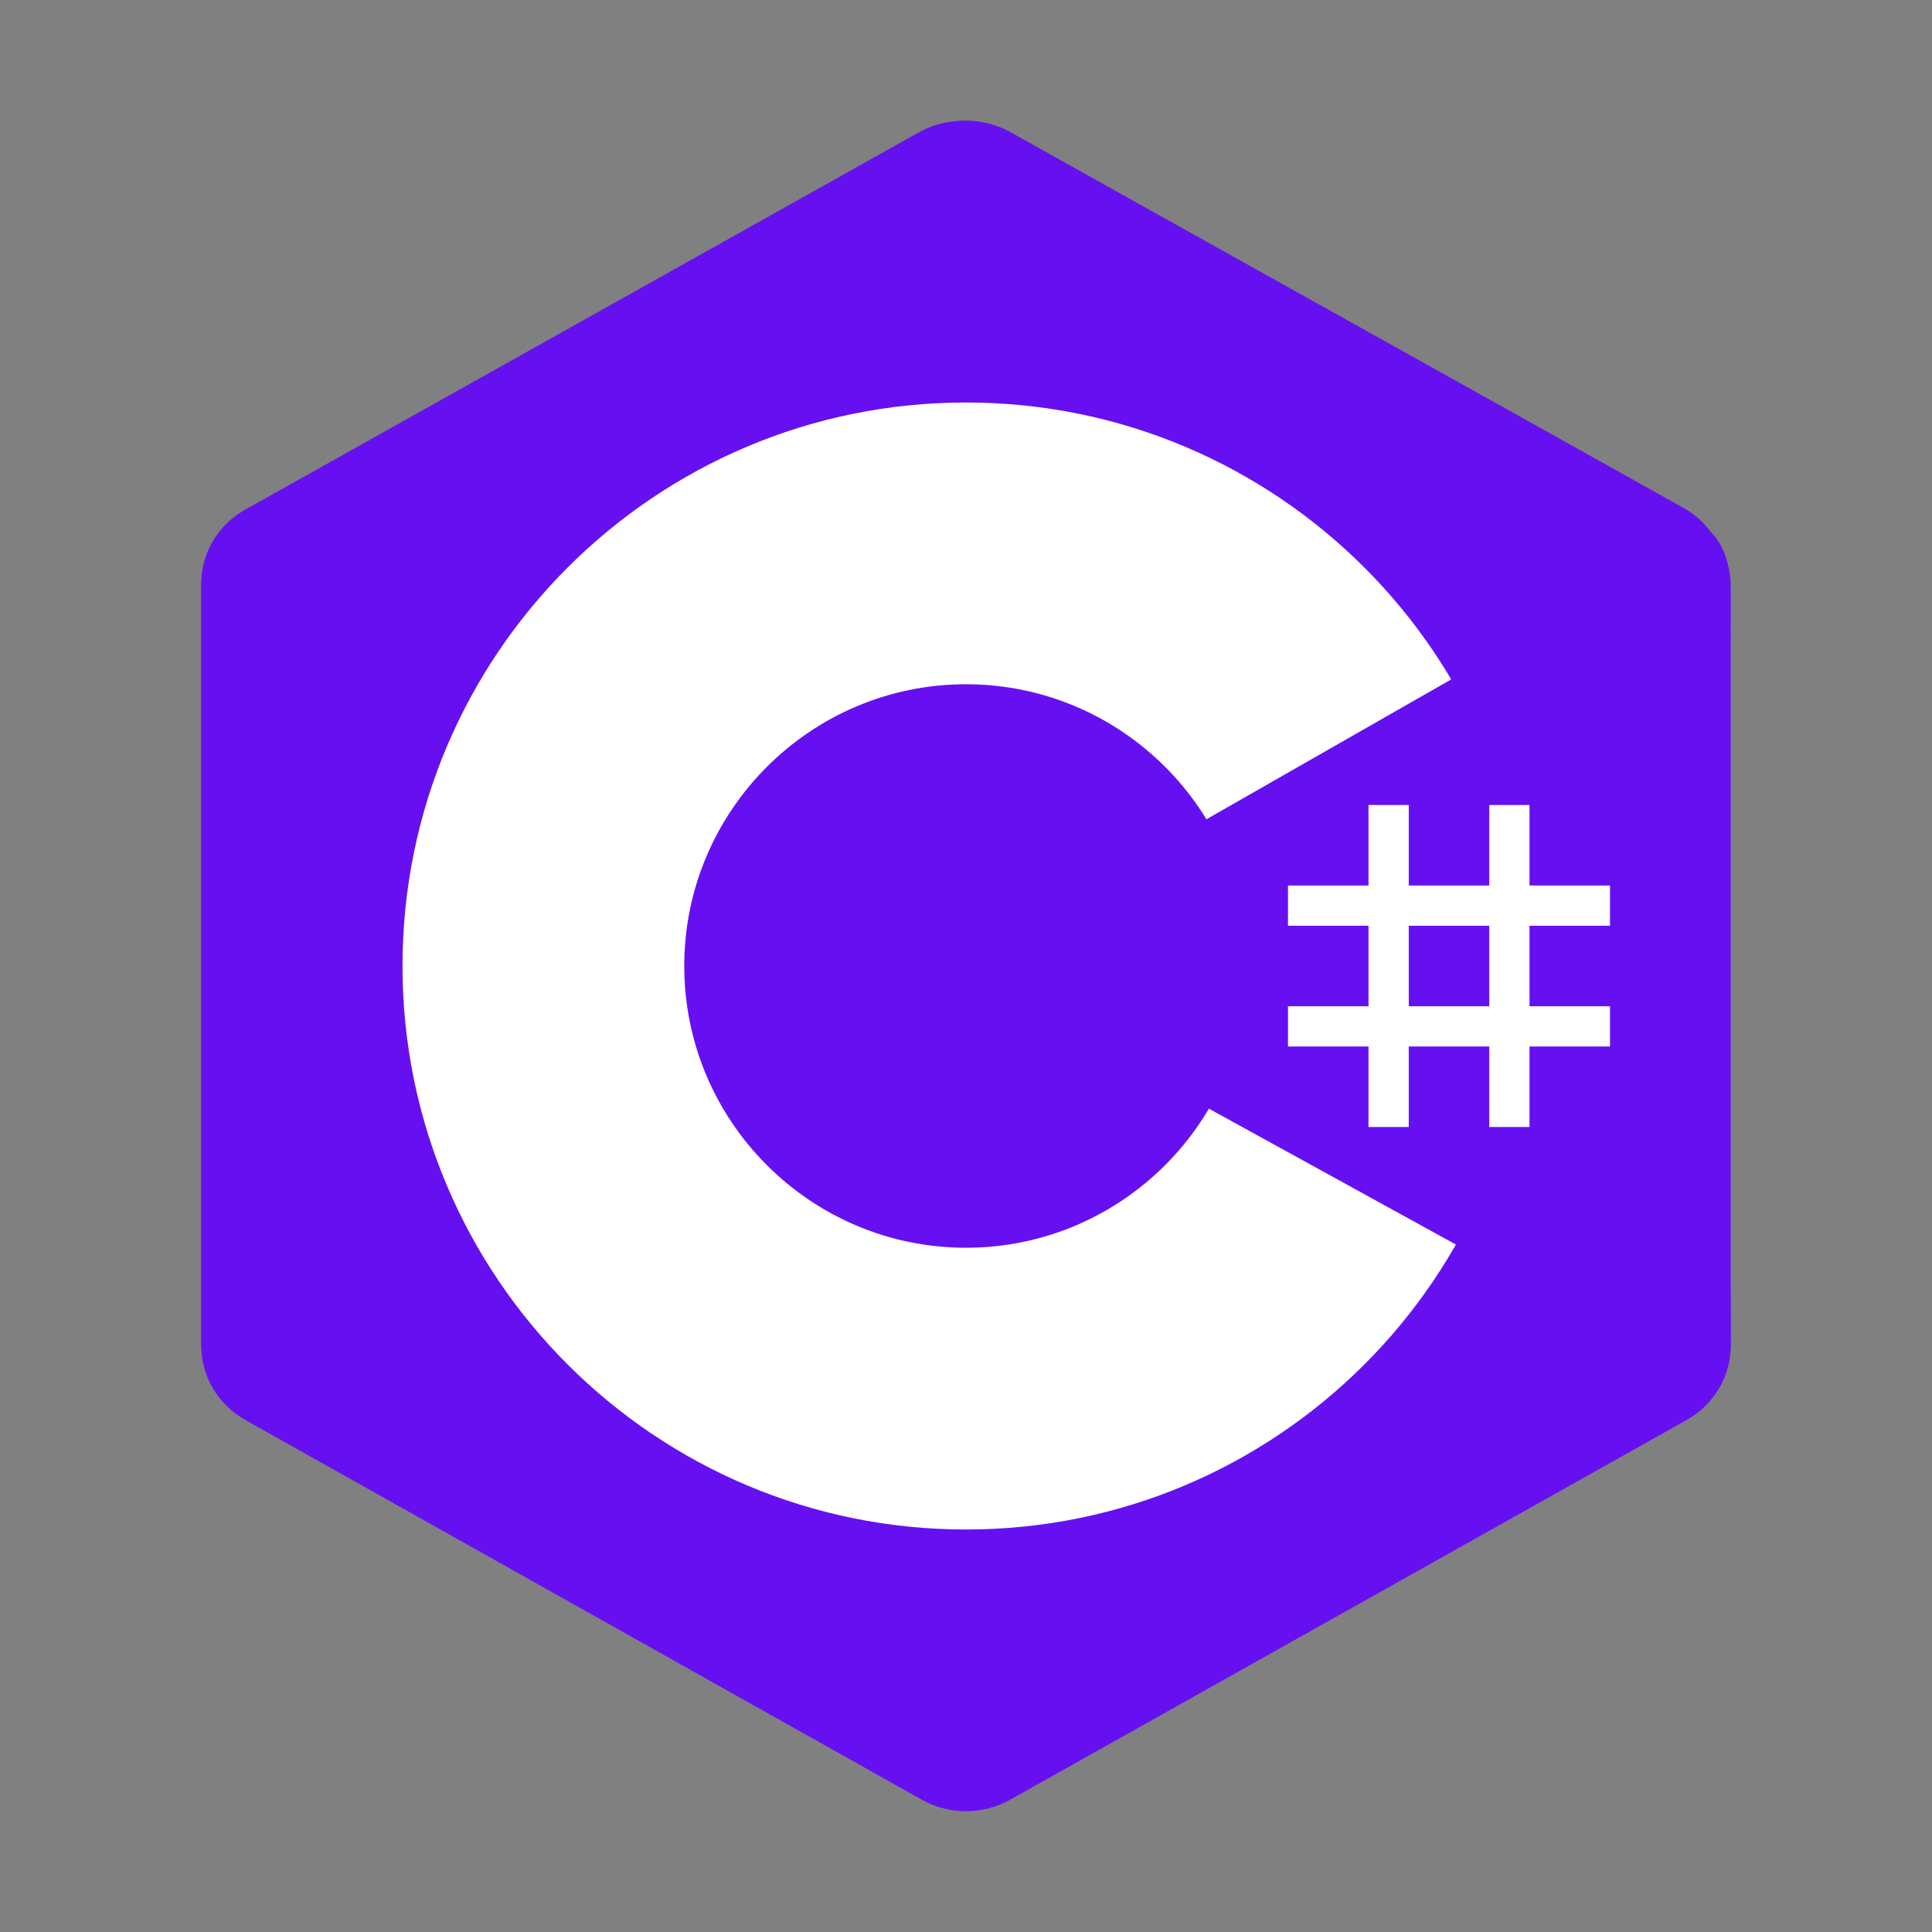 <?xml version="1.0" encoding="UTF-8"?>
<svg xmlns="http://www.w3.org/2000/svg" xmlns:xlink="http://www.w3.org/1999/xlink" viewBox="0 0 480 480" width="480px" height="480px">
<rect x="0" y="0" width="480" height="480" fill="#808080" stroke="none"/>
<g id="surface31886904">
<path style=" stroke:none;fill-rule:nonzero;fill:rgb(40%,6.275%,94.902%);fill-opacity:1;" d="M 229.031 32.859 C 235.82 29.051 244.18 29.051 250.961 32.859 C 284.512 51.691 385.469 108.371 419.031 127.199 C 425.82 131 430 138.039 430 145.66 C 430 183.32 430 296.672 430 334.328 C 430 341.949 425.82 348.988 419.031 352.801 C 385.48 371.629 284.52 428.309 250.961 447.141 C 244.172 450.949 235.809 450.949 229.031 447.141 C 195.48 428.309 94.52 371.629 60.961 352.801 C 54.18 348.988 50 341.961 50 334.34 C 50 296.68 50 183.328 50 145.672 C 50 138.051 54.18 131.012 60.969 127.199 C 94.512 108.371 195.488 51.691 229.031 32.859 Z M 229.031 32.859 "/>
<path style=" stroke:none;fill-rule:nonzero;fill:rgb(40%,6.275%,94.902%);fill-opacity:1;" d="M 53.039 344.039 C 50.379 340.48 50 337.102 50 332.551 C 50 295.109 50 182.41 50 144.961 C 50 137.379 54.172 130.379 60.941 126.602 C 94.371 107.879 194.988 51.531 228.422 32.801 C 235.191 29.012 244.359 29.09 251.129 32.879 C 284.559 51.602 384.84 107.469 418.27 126.191 C 420.969 127.711 423.031 129.539 424.871 131.949 Z M 53.039 344.039 "/>
<path style=" stroke:none;fill-rule:nonzero;fill:rgb(100%,100%,100%);fill-opacity:1;" d="M 240 100 C 162.699 100 100 162.699 100 240 C 100 317.301 162.699 380 240 380 C 317.301 380 380 317.301 380 240 C 380 162.699 317.301 100 240 100 Z M 240 310 C 201.398 310 170 278.602 170 240 C 170 201.398 201.398 170 240 170 C 278.602 170 310 201.398 310 240 C 310 278.602 278.602 310 240 310 Z M 240 310 "/>
<path style=" stroke:none;fill-rule:nonzero;fill:rgb(40%,6.275%,94.902%);fill-opacity:1;" d="M 424.852 132.051 C 430.012 136.879 429.91 144.16 429.91 149.891 C 429.91 187.84 429.59 295.781 430 333.73 C 430.039 337.691 428.73 341.859 426.77 345 L 235.93 240 Z M 424.852 132.051 "/>
<path style=" stroke:none;fill-rule:nonzero;fill:rgb(100%,100%,100%);fill-opacity:1;" d="M 340 200 L 350 200 L 350 280 L 340 280 Z M 370 200 L 380 200 L 380 280 L 370 280 Z M 370 200 "/>
<path style=" stroke:none;fill-rule:nonzero;fill:rgb(100%,100%,100%);fill-opacity:1;" d="M 320 250 L 400 250 L 400 260 L 320 260 Z M 320 220 L 400 220 L 400 230 L 320 230 Z M 320 220 "/>
</g>
</svg>
